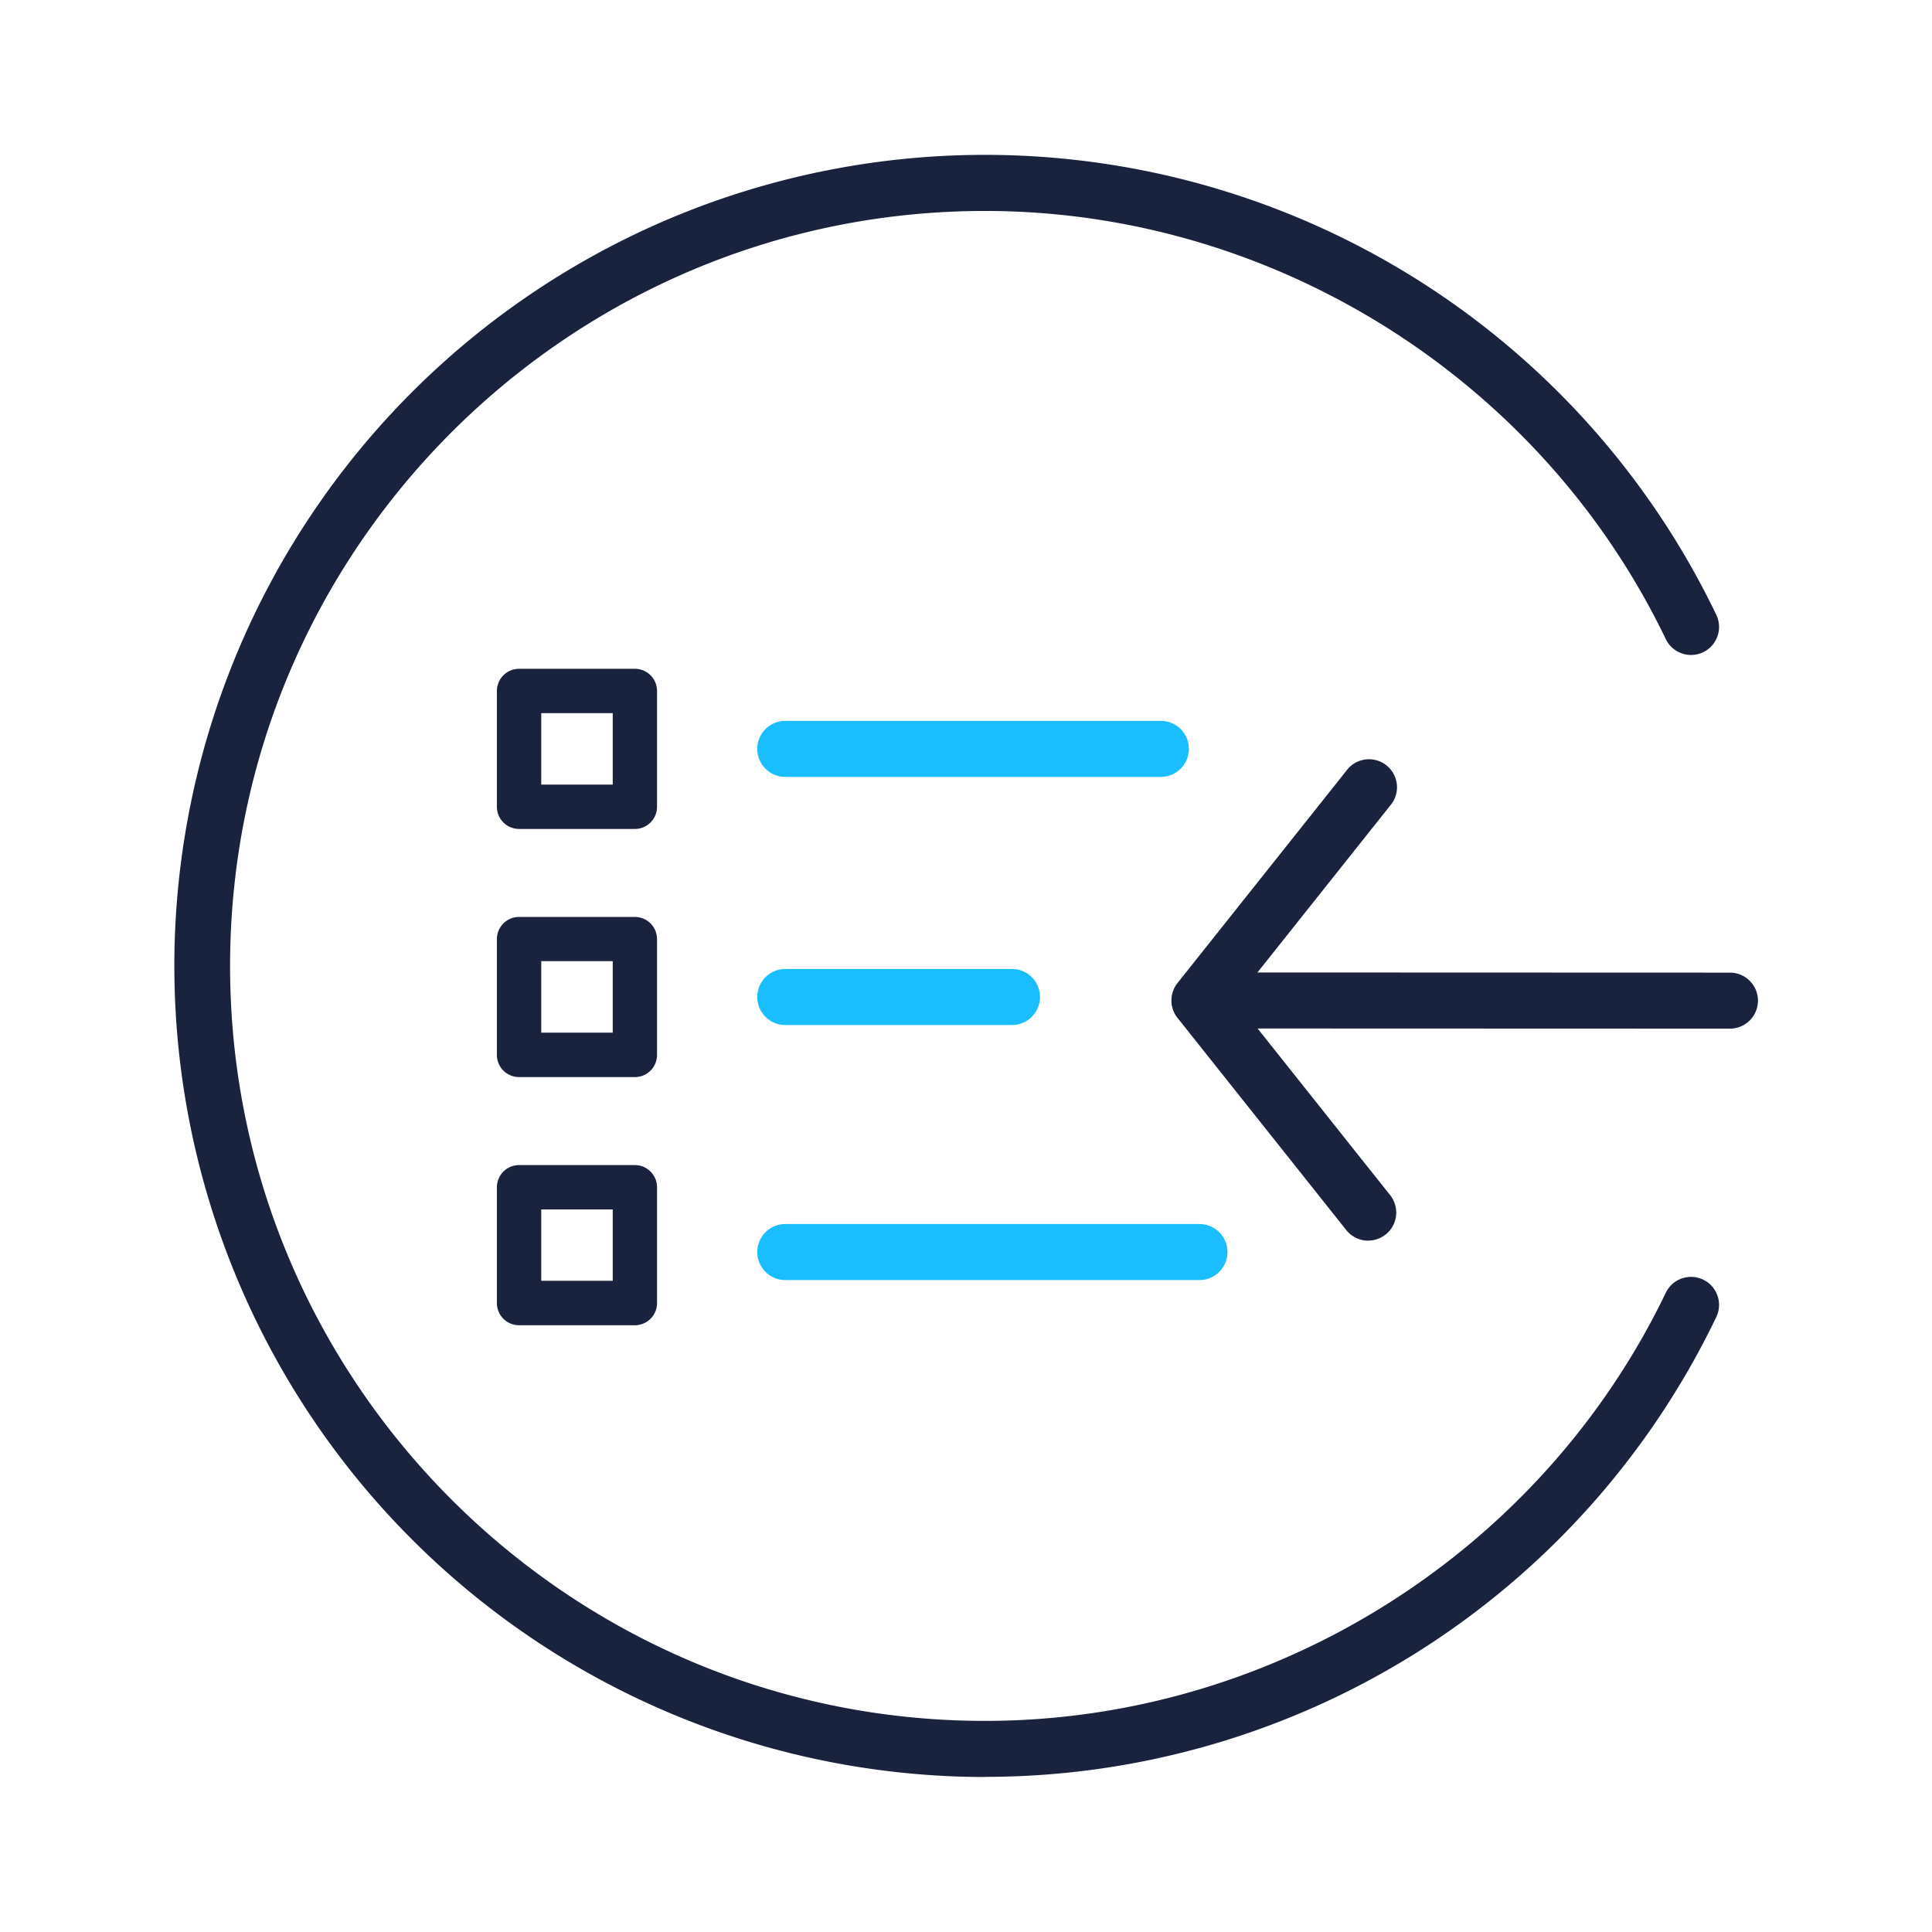 <svg id="Layer_2" data-name="Layer 2" xmlns="http://www.w3.org/2000/svg" viewBox="0 0 1000 1000"><defs><style>.cls-1{fill:#19233d;}.cls-2{fill:#1abeff;}</style></defs><path class="cls-1" d="M895.41,532.43h0l-267.31-.09a14.5,14.5,0,1,1,0-29h0l267.31.09a14.5,14.5,0,0,1,0,29Z"/><path class="cls-1" d="M708.19,642.17a14.49,14.49,0,0,1-11.36-5.48L609.48,526.86a14.5,14.5,0,0,1,0-18.05L696.83,399A14.5,14.5,0,1,1,719.53,417l-80.17,100.8,80.17,100.8a14.5,14.5,0,0,1-11.34,23.53Z"/><path class="cls-1" d="M509.86,919.77a419.88,419.88,0,0,1-163.4-806.55,420,420,0,0,1,541.89,205,14.5,14.5,0,1,1-26.14,12.57c-64.75-134.62-203.06-221.6-352.35-221.6-215.47,0-390.77,175.3-390.77,390.77s175.3,390.77,390.77,390.77c149.29,0,287.6-87,352.35-221.6a14.5,14.5,0,1,1,26.14,12.57,419.82,419.82,0,0,1-378.49,238Z"/><path class="cls-2" d="M600.86,402.12H406.46a14.5,14.5,0,1,1,0-29h194.4a14.5,14.5,0,0,1,0,29Z"/><path class="cls-2" d="M523.81,530.55H406.46a14.5,14.5,0,0,1,0-29H523.81a14.5,14.5,0,1,1,0,29Z"/><path class="cls-2" d="M620.83,662.56H406.46a14.5,14.5,0,0,1,0-29H620.83a14.5,14.5,0,0,1,0,29Z"/><path class="cls-1" d="M328.61,429.06H268.67a11.48,11.48,0,0,1-11.48-11.48V357.65a11.48,11.48,0,0,1,11.48-11.48h59.94a11.47,11.47,0,0,1,11.47,11.48v59.93A11.47,11.47,0,0,1,328.61,429.06Zm-48.46-22.95h37v-37h-37Z"/><path class="cls-1" d="M328.61,557.5H268.67A11.48,11.48,0,0,1,257.19,546V486.09a11.48,11.48,0,0,1,11.48-11.48h59.94a11.47,11.47,0,0,1,11.47,11.48V546A11.47,11.47,0,0,1,328.61,557.5Zm-48.46-23h37v-37h-37Z"/><path class="cls-1" d="M328.61,685.94H268.67a11.48,11.48,0,0,1-11.48-11.48V614.53a11.48,11.48,0,0,1,11.48-11.48h59.94a11.47,11.47,0,0,1,11.47,11.48v59.93A11.47,11.47,0,0,1,328.61,685.94Zm-48.46-23h37V626h-37Z"/></svg>